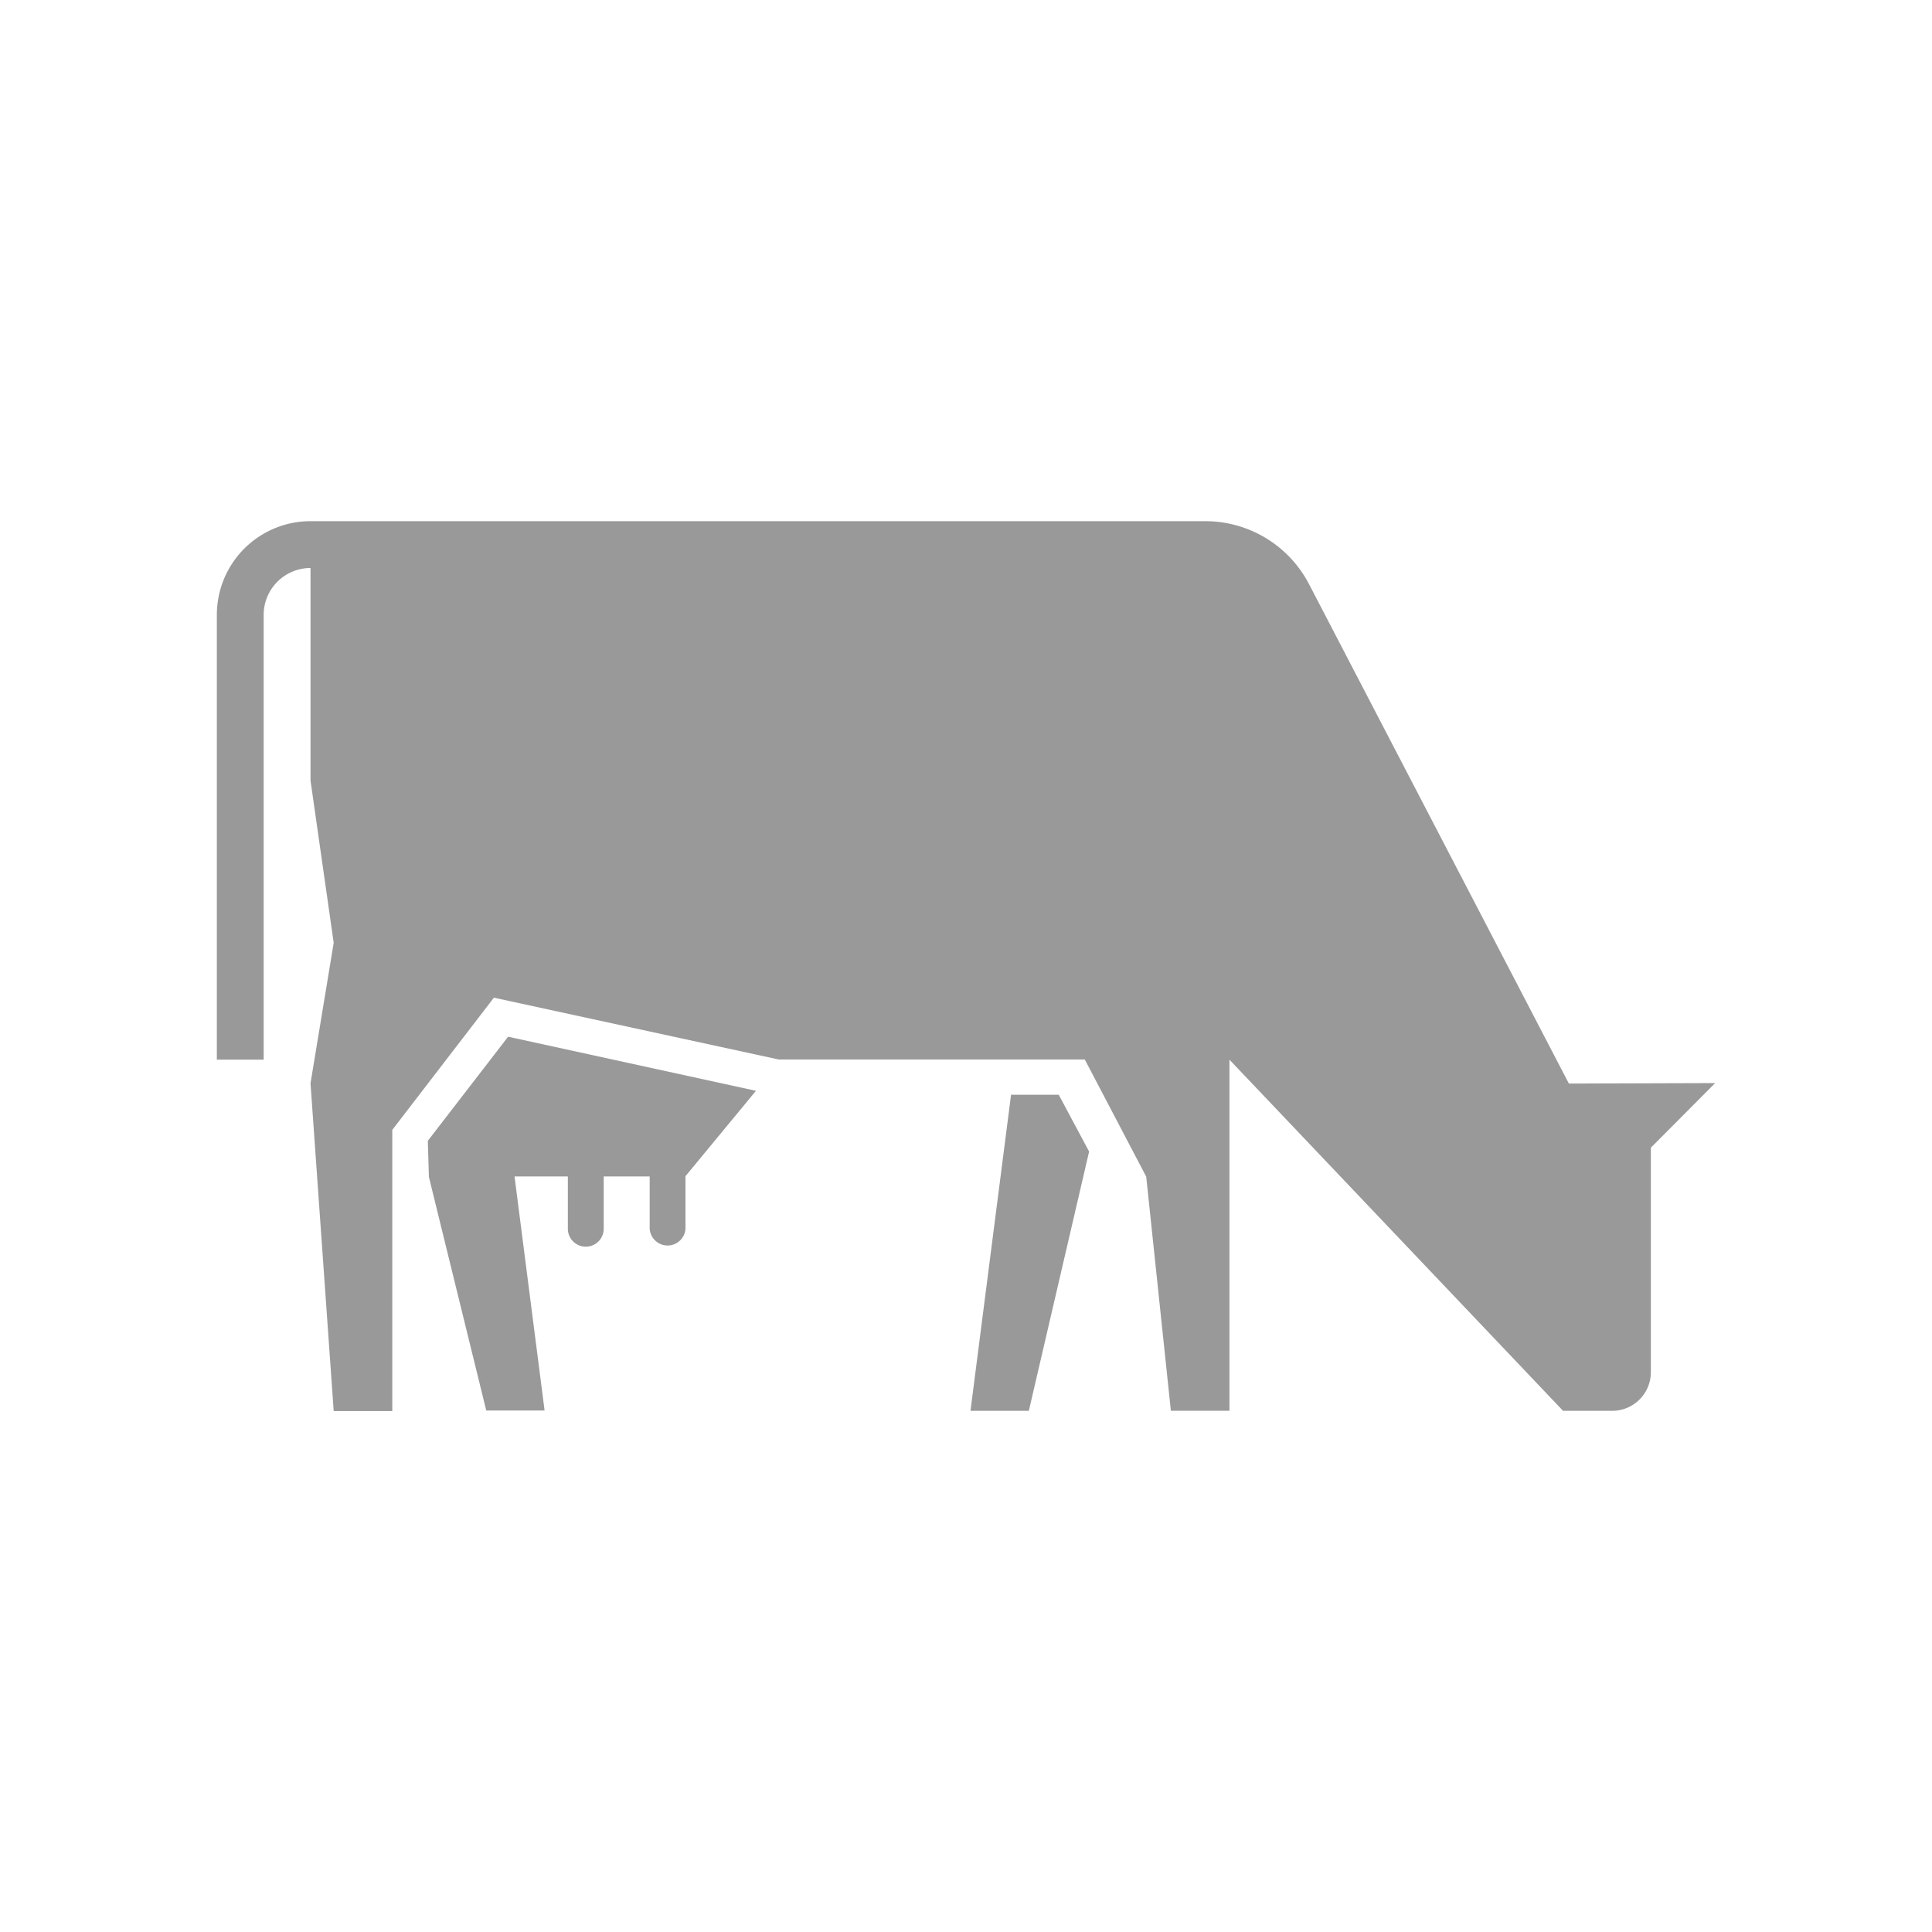 <svg id="Layer_1" data-name="Layer 1" xmlns="http://www.w3.org/2000/svg" viewBox="0 0 250 250"><defs><style>.cls-1{fill:#999;}</style></defs><path class="cls-1" d="M65.75,134.15l32.07,7L88.7,152.2V159a2.32,2.32,0,0,1-4.63,0v-6.77H78.12V159a2.32,2.32,0,0,1-4.64,0v-6.77h-6.9l3.89,30.29H62.92L55.5,152.3l-.14-4.68Zm65.08,7.51-5.25,40.9h7.55l7.8-33.55L137,141.66Zm91.11-1.51-18.93.06L169.38,75.57A15.13,15.13,0,0,0,156,67.44H40.17A12.12,12.12,0,0,0,28.06,79.56v57.56h6.06V79.56a6.06,6.06,0,0,1,6.06-6.06V101l3,21-3,18.18,3,42.41h7.58V146.21L63.91,129.1l36.86,8h39.6l7.95,15.16,3.19,30.29h7.58V137.12l43.17,45.44h6.31a5,5,0,0,0,5.05-5.05v-29Z"/></svg>
